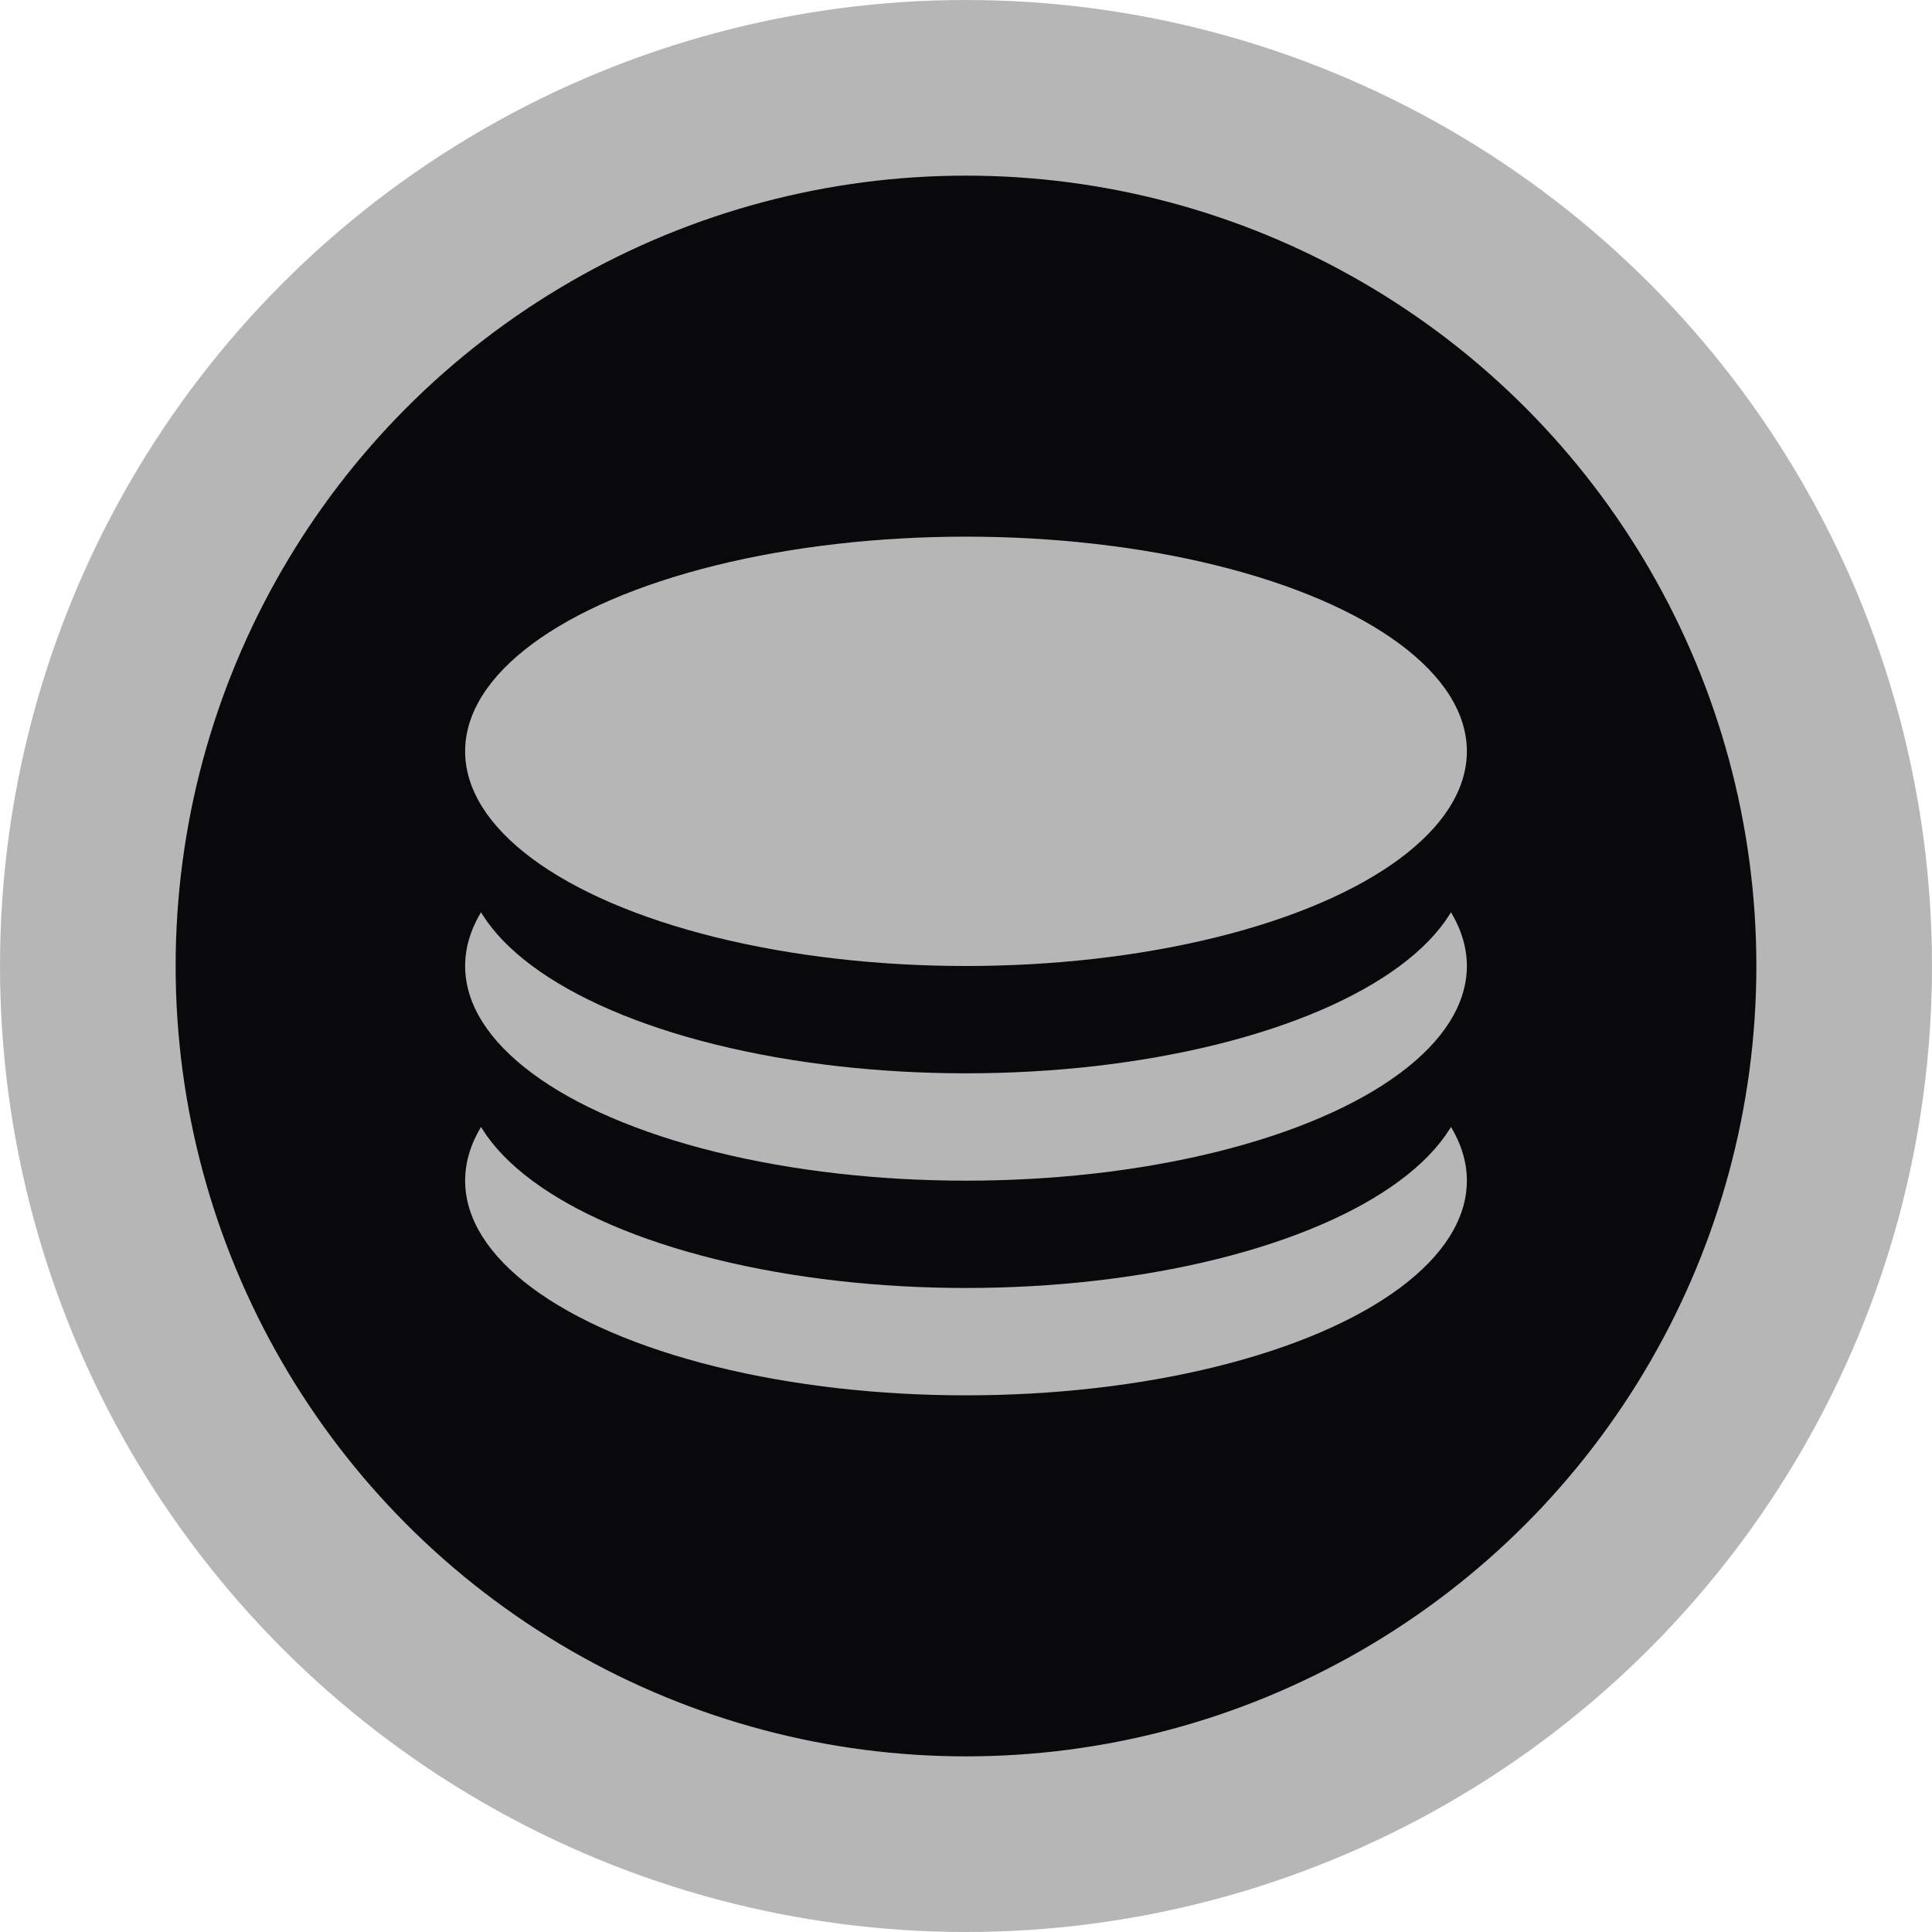 <svg width="44" height="44" viewBox="0 0 44 44" fill="none" xmlns="http://www.w3.org/2000/svg">
<circle cx="22" cy="22" r="20" fill="#09090B" stroke="#B6B6B6" stroke-width="4"/>
<ellipse cx="22" cy="26.889" rx="11.407" ry="4.889" fill="#B6B6B6"/>
<ellipse cx="22" cy="24.444" rx="11.407" ry="4.889" fill="#09090B"/>
<ellipse cx="22" cy="22" rx="11.407" ry="4.889" fill="#B6B6B6"/>
<ellipse cx="22" cy="19.555" rx="11.407" ry="4.889" fill="#09090B"/>
<ellipse cx="22" cy="17.111" rx="11.407" ry="4.889" fill="#B6B6B6"/>
</svg>
